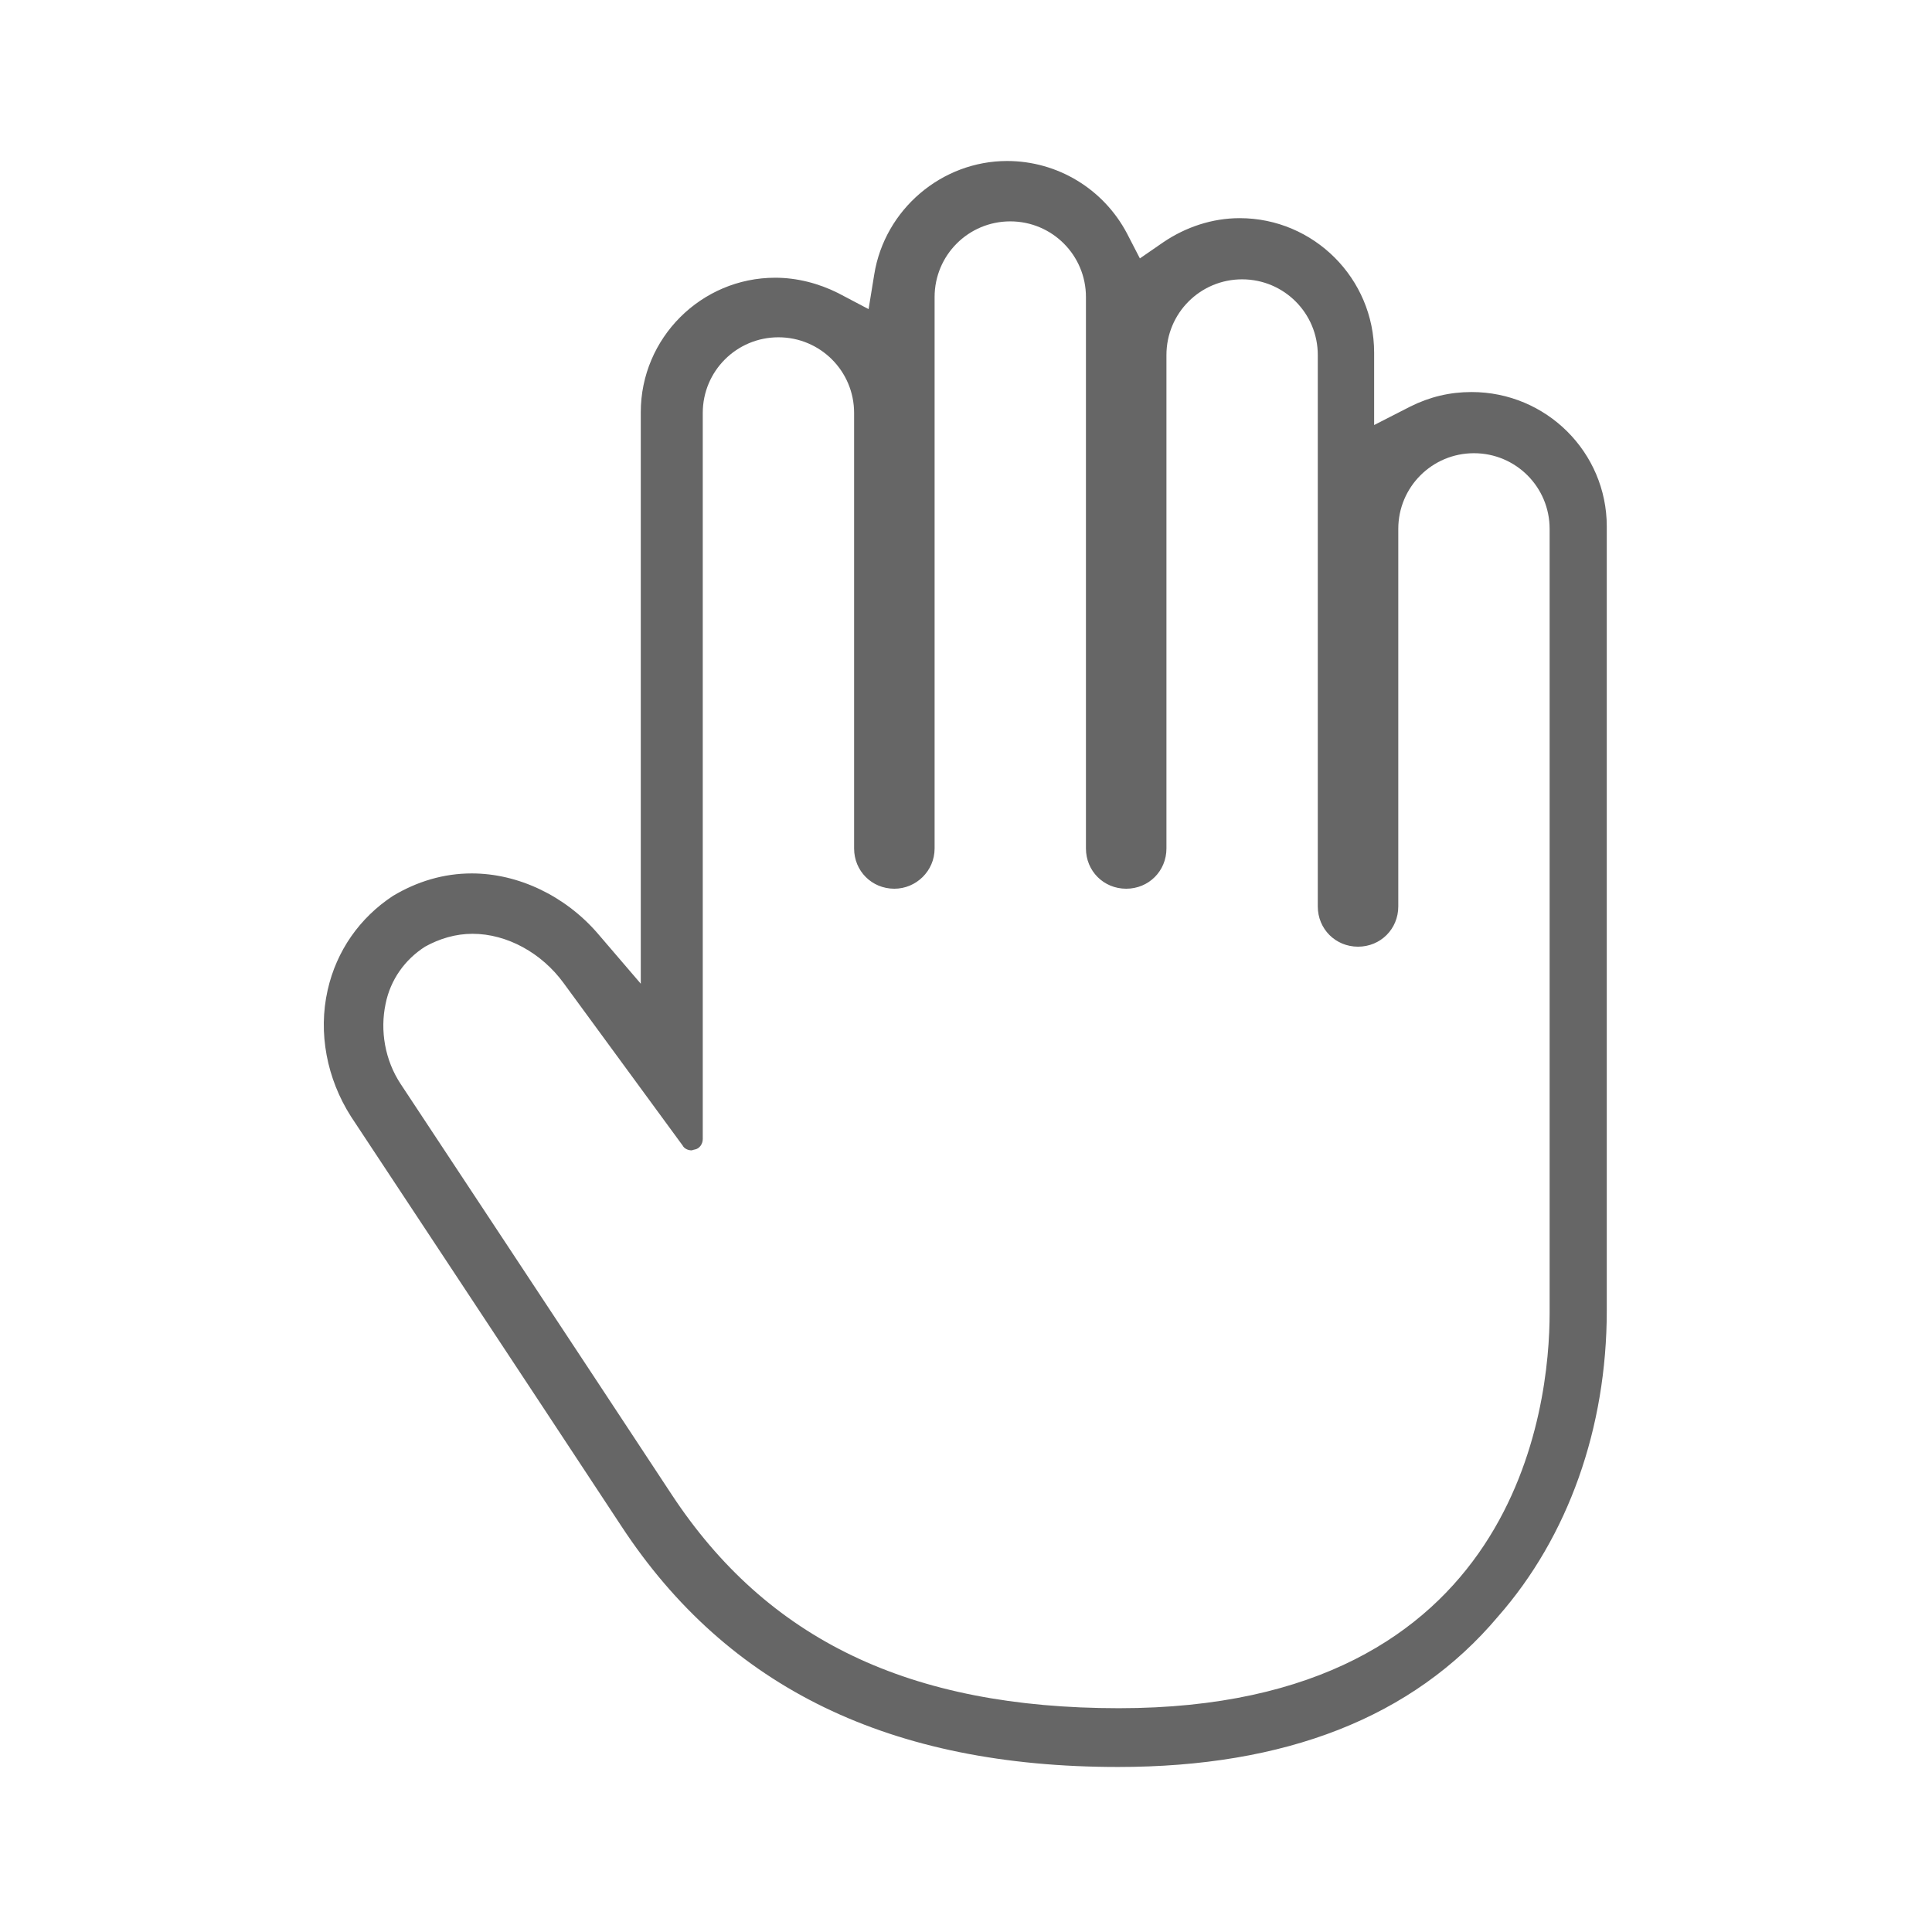 <?xml version="1.0" encoding="utf-8"?>
<!-- Generator: Adobe Illustrator 19.2.1, SVG Export Plug-In . SVG Version: 6.00 Build 0)  -->
<svg version="1.1" id="Layer_2" xmlns="http://www.w3.org/2000/svg" xmlns:xlink="http://www.w3.org/1999/xlink" x="0px" y="0px"
	 viewBox="0 0 24 24" style="enable-background:new 0 0 24 24;" xml:space="preserve">
<style type="text/css">
	.st0{fill:#666666;}
</style>
<g>
	<path class="st0" d="M13.89,21.95c-2.83,0-4.85-0.98-6.17-2.99c-1-1.52-3.36-5.09-3.36-5.09c-0.3-0.47-0.41-1.04-0.29-1.57
		c0.11-0.49,0.4-0.9,0.81-1.17c0.3-0.18,0.63-0.28,0.98-0.28c0.58,0,1.16,0.28,1.56,0.74l0.54,0.63v-7.1c0-0.92,0.75-1.67,1.67-1.67
		c0.27,0,0.54,0.07,0.78,0.19l0.38,0.2l0.07-0.43c0.13-0.81,0.84-1.41,1.65-1.41c0.63,0,1.2,0.35,1.49,0.9l0.16,0.31l0.29-0.2
		c0.28-0.19,0.61-0.3,0.95-0.3c0.92,0,1.67,0.75,1.67,1.67v0.9l0.45-0.23c0.24-0.12,0.49-0.18,0.76-0.18c0.93,0,1.68,0.75,1.68,1.67
		v9.74c0,1.46-0.48,2.81-1.35,3.8C17.55,21.34,15.96,21.95,13.89,21.95z M5.87,11.6c-0.21,0-0.41,0.06-0.59,0.16
		c-0.25,0.16-0.43,0.41-0.49,0.71c-0.07,0.33-0.01,0.7,0.19,1c0,0,2.36,3.57,3.36,5.09c1.19,1.81,2.96,2.66,5.56,2.66
		c4.96,0,5.35-3.76,5.35-4.91V6.57c0-0.52-0.42-0.94-0.94-0.94c-0.52,0-0.94,0.42-0.94,0.94v4.69c0,0.28-0.22,0.5-0.5,0.5
		c-0.28,0-0.5-0.22-0.5-0.5V4.41c0-0.52-0.42-0.94-0.94-0.94c-0.52,0-0.94,0.42-0.94,0.94v6.13c0,0.28-0.22,0.5-0.5,0.5
		c-0.28,0-0.5-0.22-0.5-0.5V3.69c0-0.52-0.42-0.94-0.94-0.94s-0.94,0.42-0.94,0.94v6.85c0,0.28-0.23,0.5-0.5,0.5
		c-0.28,0-0.5-0.22-0.5-0.5V5.13c0-0.52-0.42-0.94-0.94-0.94c-0.52,0-0.94,0.42-0.94,0.94v9.02c0,0.06-0.04,0.12-0.1,0.13
		c-0.01,0-0.03,0.01-0.04,0.01c-0.04,0-0.09-0.02-0.11-0.06l-1.48-2.02C6.73,11.84,6.3,11.6,5.87,11.6z"/>
</g>
</svg>
